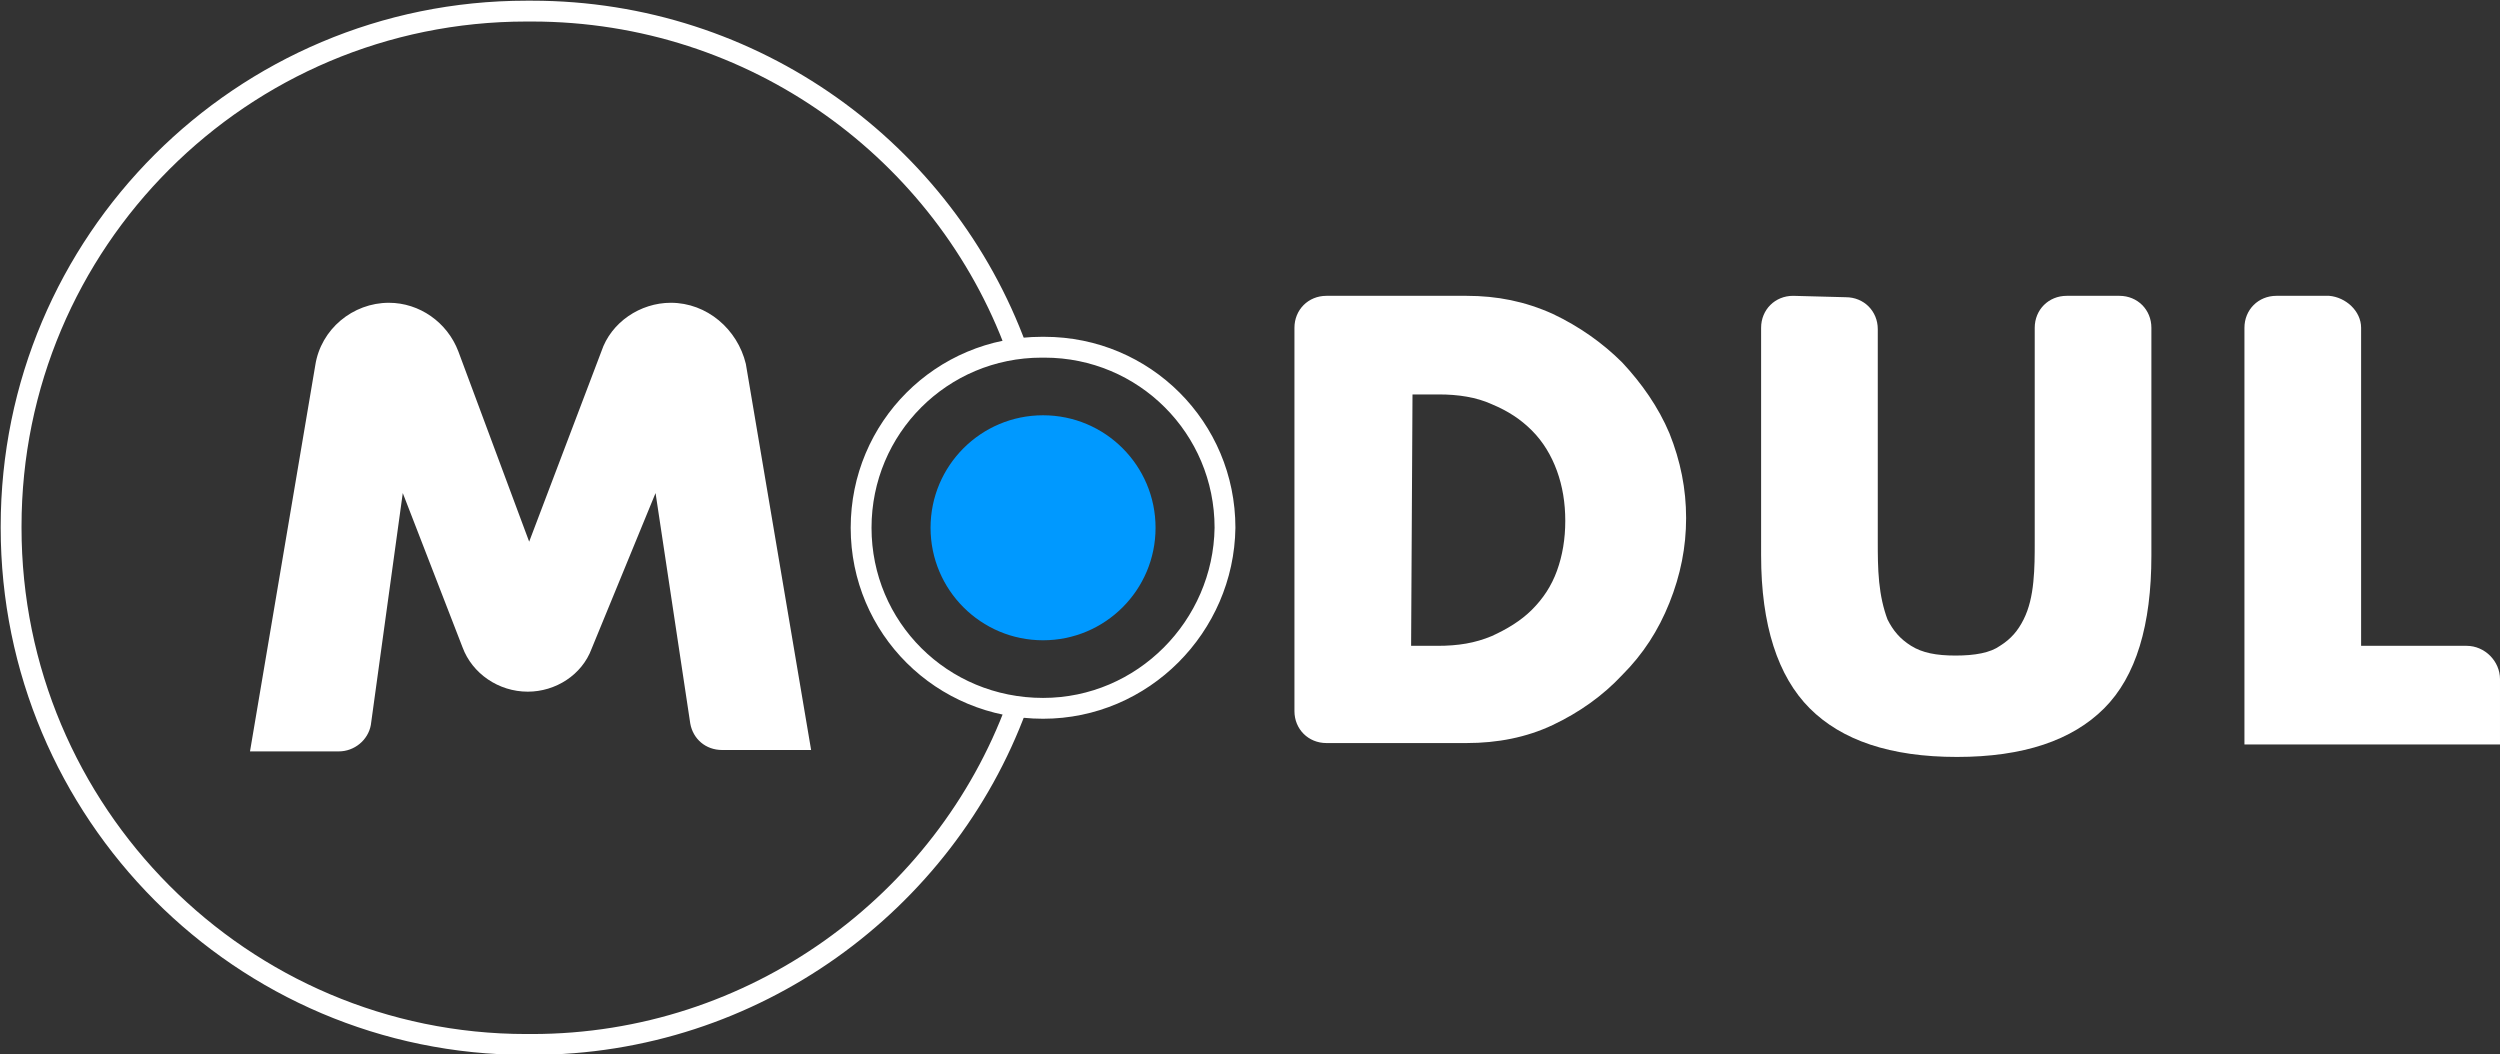 <?xml version="1.0" encoding="utf-8"?>
<!-- Generator: Adobe Illustrator 23.0.2, SVG Export Plug-In . SVG Version: 6.00 Build 0)  -->
<svg version="1.1" id="Calque_1" xmlns="http://www.w3.org/2000/svg" xmlns:xlink="http://www.w3.org/1999/xlink" x="0px" y="0px"
	 width="180px" height="75.9px" viewBox="0 0 180 75.9" style="enable-background:new 0 0 180 75.9;" xml:space="preserve">
<rect x="0" y="0" width="180" height="75.9" fill="#333333" stroke="none"/>
<style type="text/css">
	.st0{fill:none;stroke:#FFFFFF;stroke-width:1.5;stroke-miterlimit:10;}
	.st1{fill:#0099FF;}
	.st2{fill:#FFFFFF;}
</style>
<g>
	<path class="st0" d="M73.2,25.1C68,10.9,54.3,0.8,38.3,0.8h-0.4C17.4,0.8,0.8,17.4,0.8,37.9V38c0,20.5,16.6,37.2,37.1,37.2h0.4
		c16,0,29.7-10.2,34.9-24.3"/>
	<path class="st0" d="M75.1,51L75.1,51C67.8,51,62,45.2,62,38l0,0c0-7.2,5.8-13,13-13h0.2c7.2,0,13,5.8,13,13l0,0
		C88.1,45.1,82.3,51,75.1,51z"/>
	<ellipse class="st1" cx="75.1" cy="38" rx="8.1" ry="8.1"/>
	<g>
		<path class="st2" d="M93.2,23.6c0-1.3,1-2.3,2.3-2.3h10.1c2.2,0,4.2,0.4,6.2,1.3c1.9,0.9,3.6,2.1,5,3.5c1.4,1.5,2.6,3.2,3.4,5.1
			c0.8,2,1.2,4,1.2,6.1s-0.4,4.1-1.2,6.1c-0.8,2-1.9,3.7-3.4,5.2c-1.4,1.5-3.1,2.7-5,3.6c-1.9,0.9-4,1.3-6.2,1.3H95.5
			c-1.3,0-2.3-1-2.3-2.3V23.6z M101.6,46.5h1.9c1.5,0,2.7-0.2,3.9-0.7c1.1-0.5,2.1-1.1,2.9-1.9c0.8-0.8,1.4-1.7,1.8-2.8
			s0.6-2.3,0.6-3.6s-0.2-2.5-0.6-3.6s-1-2.1-1.8-2.9s-1.7-1.4-2.9-1.9c-1.1-0.5-2.4-0.7-3.8-0.7h-1.9L101.6,46.5L101.6,46.5z"/>
		<path class="st2" d="M132.9,21.4c1.3,0,2.3,1,2.3,2.3V39c0,0.9,0,1.9,0.1,2.9s0.3,1.9,0.6,2.7c0.4,0.8,0.9,1.4,1.7,1.9
			s1.8,0.7,3.2,0.7s2.5-0.2,3.2-0.7c0.8-0.5,1.3-1.1,1.7-1.9c0.4-0.8,0.6-1.7,0.7-2.7c0.1-1,0.1-1.9,0.1-2.9V23.6
			c0-1.3,1-2.3,2.3-2.3h3.8c1.3,0,2.3,1,2.3,2.3V40c0,5-1.1,8.7-3.4,11c-2.3,2.3-5.8,3.5-10.6,3.5s-8.3-1.2-10.6-3.5s-3.5-6-3.5-11
			V23.6c0-1.3,1-2.3,2.3-2.3L132.9,21.4L132.9,21.4z"/>
		<path class="st2" d="M170,23.6v22.9h7.6c1.3,0,2.4,1.1,2.4,2.4v4.7h-18.4v-30c0-1.3,1-2.3,2.3-2.3h3.8
			C168.9,21.4,170,22.4,170,23.6z"/>
	</g>
	<path class="st2" d="M48.3,21.8L48.3,21.8c-2.2,0-4.3,1.4-5,3.5L38.1,39L33,25.3c-0.8-2.1-2.8-3.5-5-3.5l0,0
		c-2.6,0-4.9,1.9-5.3,4.5L18,54.1h6.4c1.1,0,2.1-0.8,2.3-1.9L29,35.5l4.3,11.1c0.7,1.9,2.6,3.2,4.7,3.2l0,0c2,0,3.9-1.2,4.6-3.1
		l4.6-11.2l2.5,16.6c0.2,1.1,1.1,1.9,2.3,1.9h6.4l-4.7-27.8C53.1,23.7,50.9,21.8,48.3,21.8z"/>
</g>
</svg>
